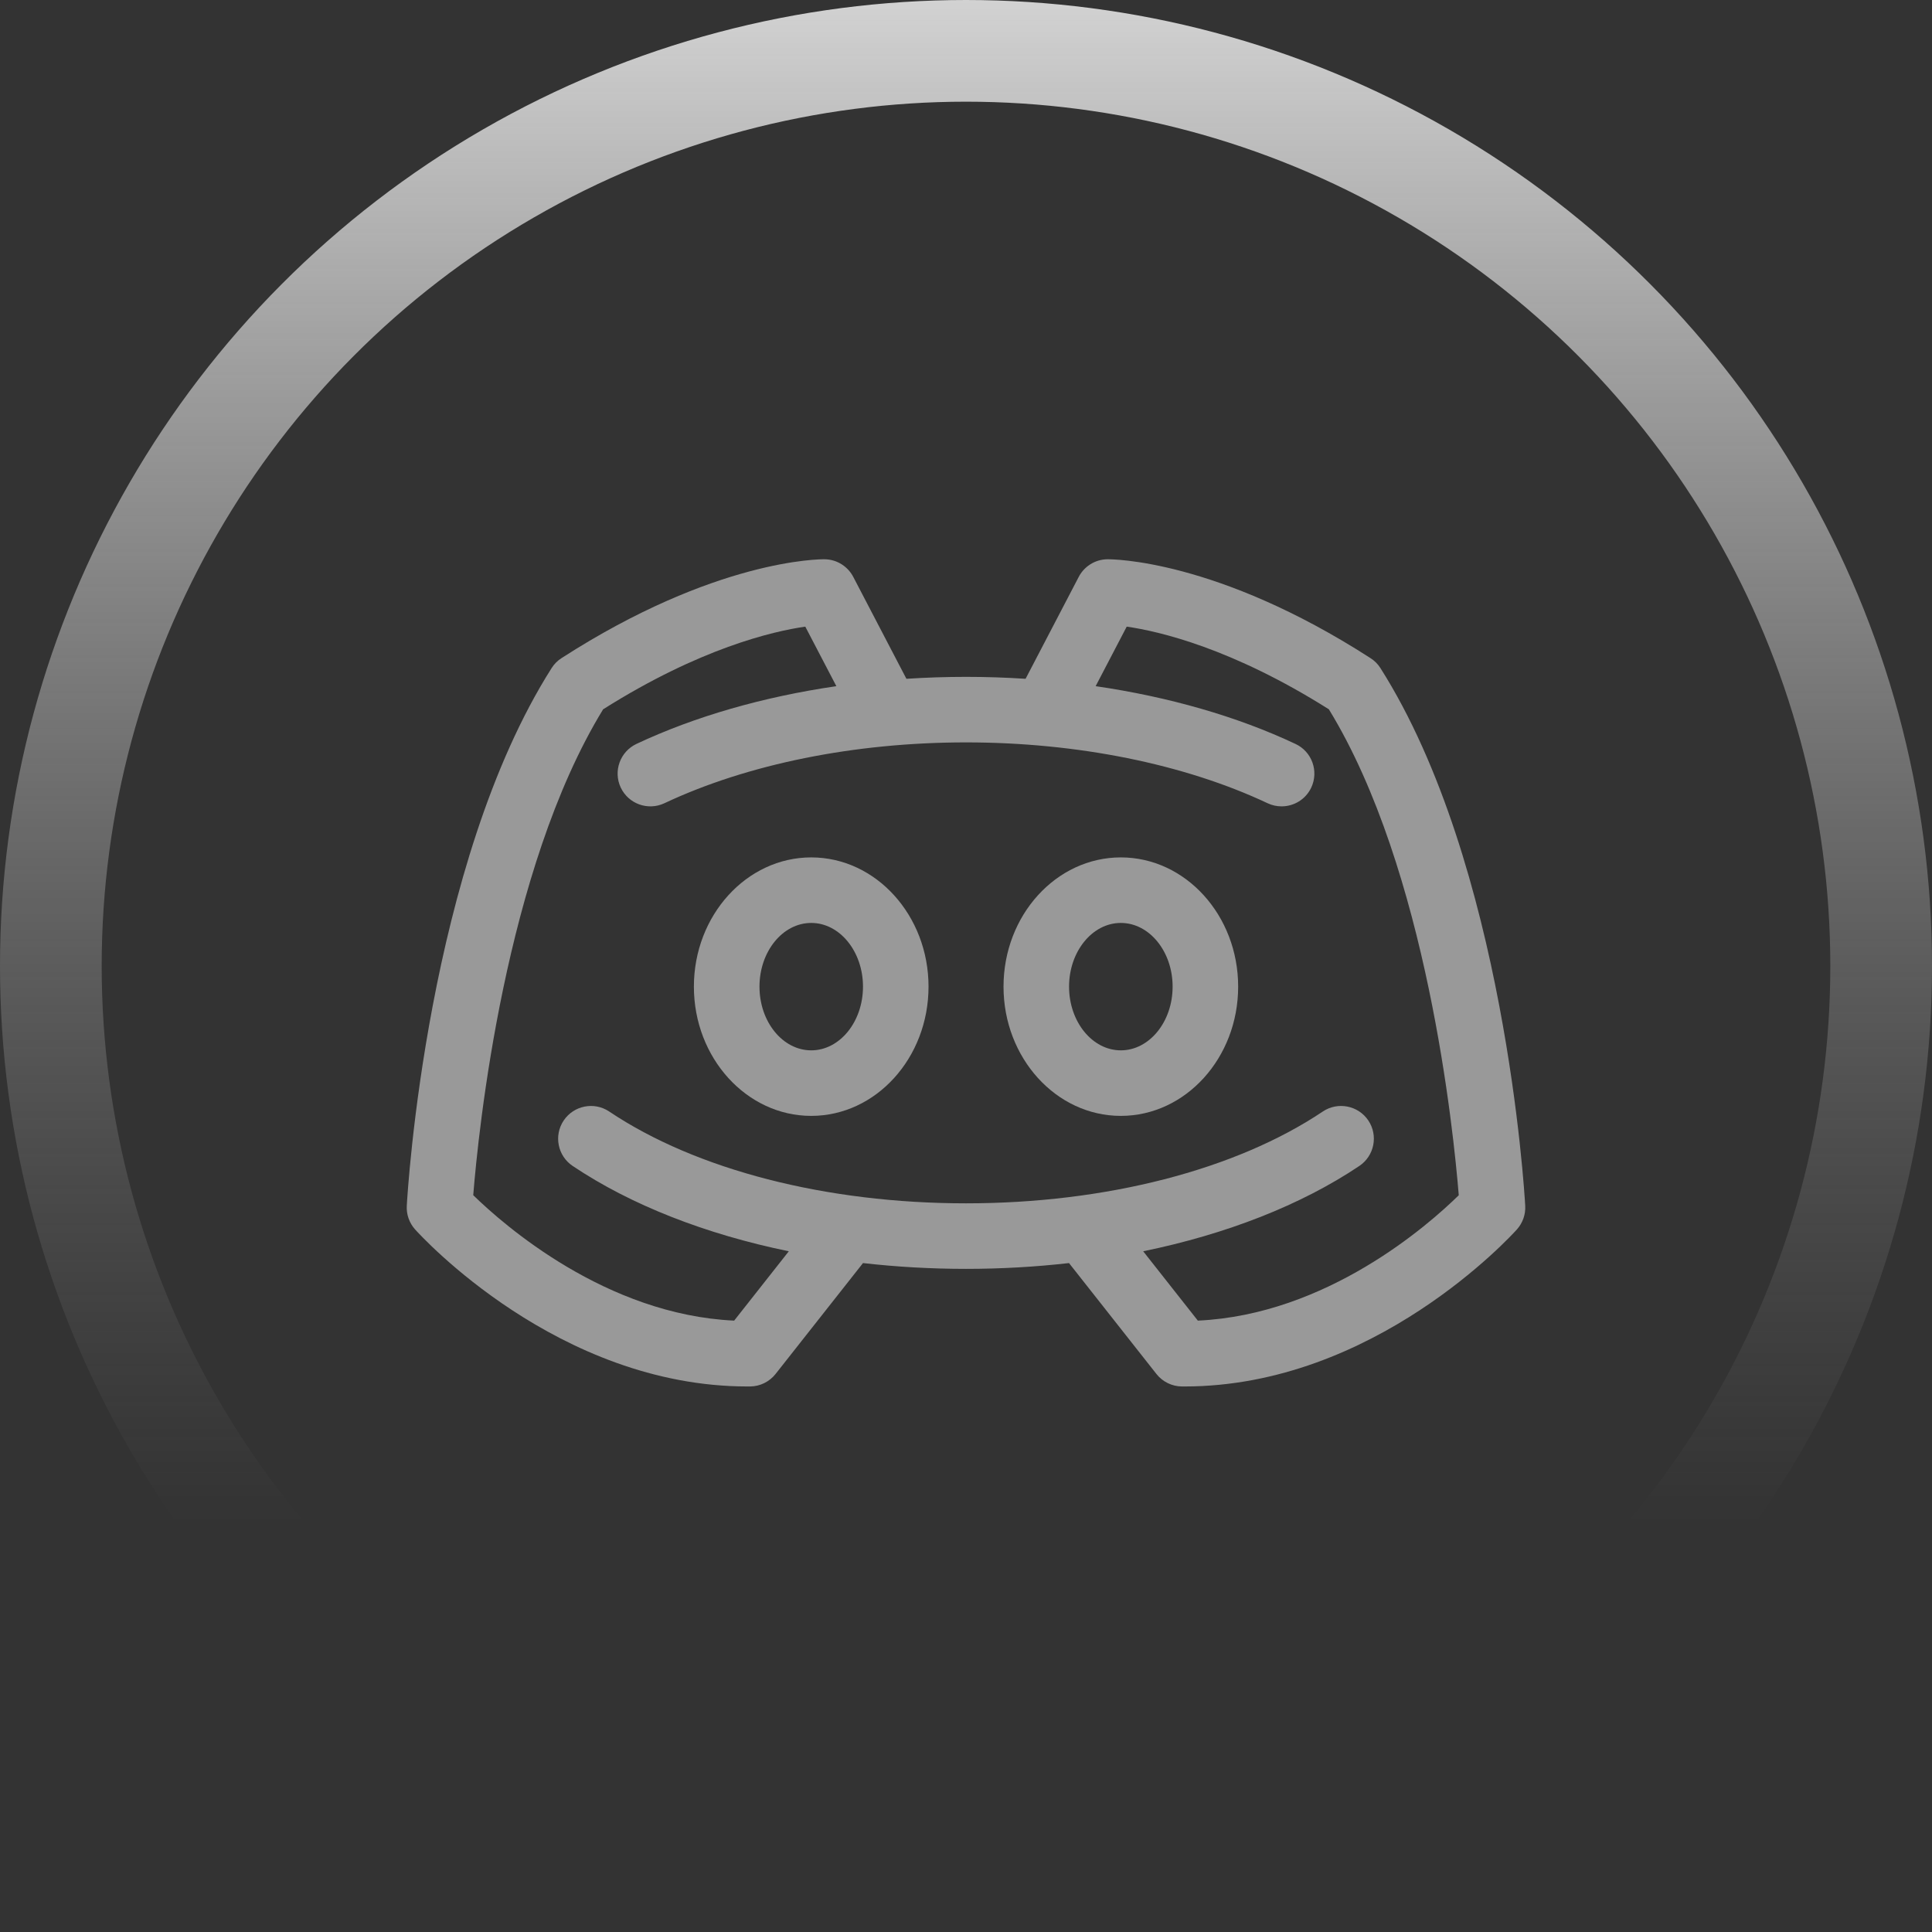 <svg preserveAspectRatio="none" width="100%" height="100%" overflow="visible" style="display: block;" viewBox="0 0 38 38" fill="none" xmlns="http://www.w3.org/2000/svg">
<rect x="0" y="0" width="38" height="38" fill="#333333" stroke="none"/>
<g id="Group 880">
<circle id="Ellipse 7" cx="19" cy="19" r="18" stroke="url(#paint0_linear_0_19)" stroke-width="2"/>
<g id="Group">
<path id="Vector" d="M15.956 16.864C14.684 16.864 13.648 18.005 13.648 19.406C13.648 20.808 14.684 21.948 15.956 21.948C17.228 21.948 18.263 20.808 18.263 19.406C18.263 18.005 17.228 16.864 15.956 16.864ZM15.956 20.659C15.394 20.659 14.938 20.097 14.938 19.406C14.938 18.715 15.394 18.153 15.956 18.153C16.517 18.153 16.974 18.715 16.974 19.406C16.974 20.097 16.517 20.659 15.956 20.659Z" fill="white" fill-opacity="0.5"/>
<path id="Vector_2" d="M22.045 16.864C20.773 16.864 19.738 18.004 19.738 19.406C19.738 20.808 20.773 21.948 22.045 21.948C23.318 21.948 24.353 20.808 24.353 19.406C24.353 18.004 23.318 16.864 22.045 16.864ZM22.045 20.659C21.484 20.659 21.027 20.097 21.027 19.406C21.027 18.715 21.484 18.153 22.045 18.153C22.607 18.153 23.064 18.715 23.064 19.406C23.064 20.097 22.607 20.659 22.045 20.659Z" fill="white" fill-opacity="0.5"/>
<path id="Vector_3" d="M29.999 23.715C29.984 23.442 29.598 16.996 27.151 13.14C27.101 13.061 27.034 12.994 26.955 12.944C23.929 10.995 21.867 11 21.781 11C21.531 11.003 21.315 11.149 21.211 11.359L20.172 13.351C19.784 13.326 19.393 13.313 19 13.313C18.607 13.313 18.216 13.326 17.828 13.351L16.79 11.361C16.686 11.15 16.47 11.003 16.219 11C16.133 10.999 14.071 10.995 11.045 12.944C10.966 12.994 10.9 13.061 10.85 13.14C8.402 16.996 8.016 23.442 8.001 23.715C7.991 23.886 8.05 24.053 8.164 24.181C8.278 24.307 10.975 27.27 14.702 27.27C14.719 27.27 14.736 27.27 14.752 27.27C14.948 27.269 15.133 27.178 15.254 27.025L16.974 24.843C17.634 24.918 18.312 24.957 19 24.957C19.688 24.957 20.366 24.918 21.026 24.843L22.746 27.025C22.867 27.178 23.052 27.269 23.247 27.27C23.264 27.27 23.281 27.27 23.298 27.27C27.025 27.27 29.722 24.307 29.836 24.181C29.95 24.053 30.009 23.886 29.999 23.715ZM23.56 25.975L22.485 24.611C24.122 24.275 25.59 23.702 26.736 22.933C27.032 22.734 27.111 22.334 26.913 22.038C26.714 21.743 26.314 21.664 26.018 21.862C24.307 23.01 21.749 23.668 19 23.668C16.251 23.668 13.693 23.01 11.982 21.862C11.686 21.664 11.286 21.743 11.087 22.039C10.889 22.334 10.968 22.735 11.264 22.933C12.41 23.702 13.879 24.275 15.515 24.611L14.44 25.975C11.916 25.858 9.908 24.093 9.308 23.508C9.408 22.259 9.928 17.108 11.863 13.951C13.764 12.751 15.198 12.417 15.839 12.325L16.45 13.496C15.012 13.706 13.665 14.092 12.518 14.632C12.196 14.784 12.058 15.168 12.209 15.49C12.361 15.812 12.745 15.95 13.067 15.799C14.706 15.027 16.813 14.602 19 14.602C21.187 14.602 23.294 15.027 24.933 15.799C25.022 15.841 25.115 15.86 25.207 15.86C25.449 15.86 25.681 15.724 25.791 15.49C25.942 15.168 25.804 14.784 25.482 14.633C24.335 14.092 22.988 13.706 21.55 13.496L22.161 12.325C22.802 12.417 24.236 12.751 26.137 13.951C28.07 17.105 28.591 22.261 28.692 23.509C28.094 24.096 26.094 25.859 23.56 25.975Z" fill="white" fill-opacity="0.5"/>
</g>
</g>
<defs>
<linearGradient id="paint0_linear_0_19" x1="19" y1="-5.5" x2="19" y2="30" gradientUnits="userSpaceOnUse">
<stop stop-color="white"/>
<stop offset="1" stop-color="#999999" stop-opacity="0"/>
</linearGradient>
</defs>
</svg>
